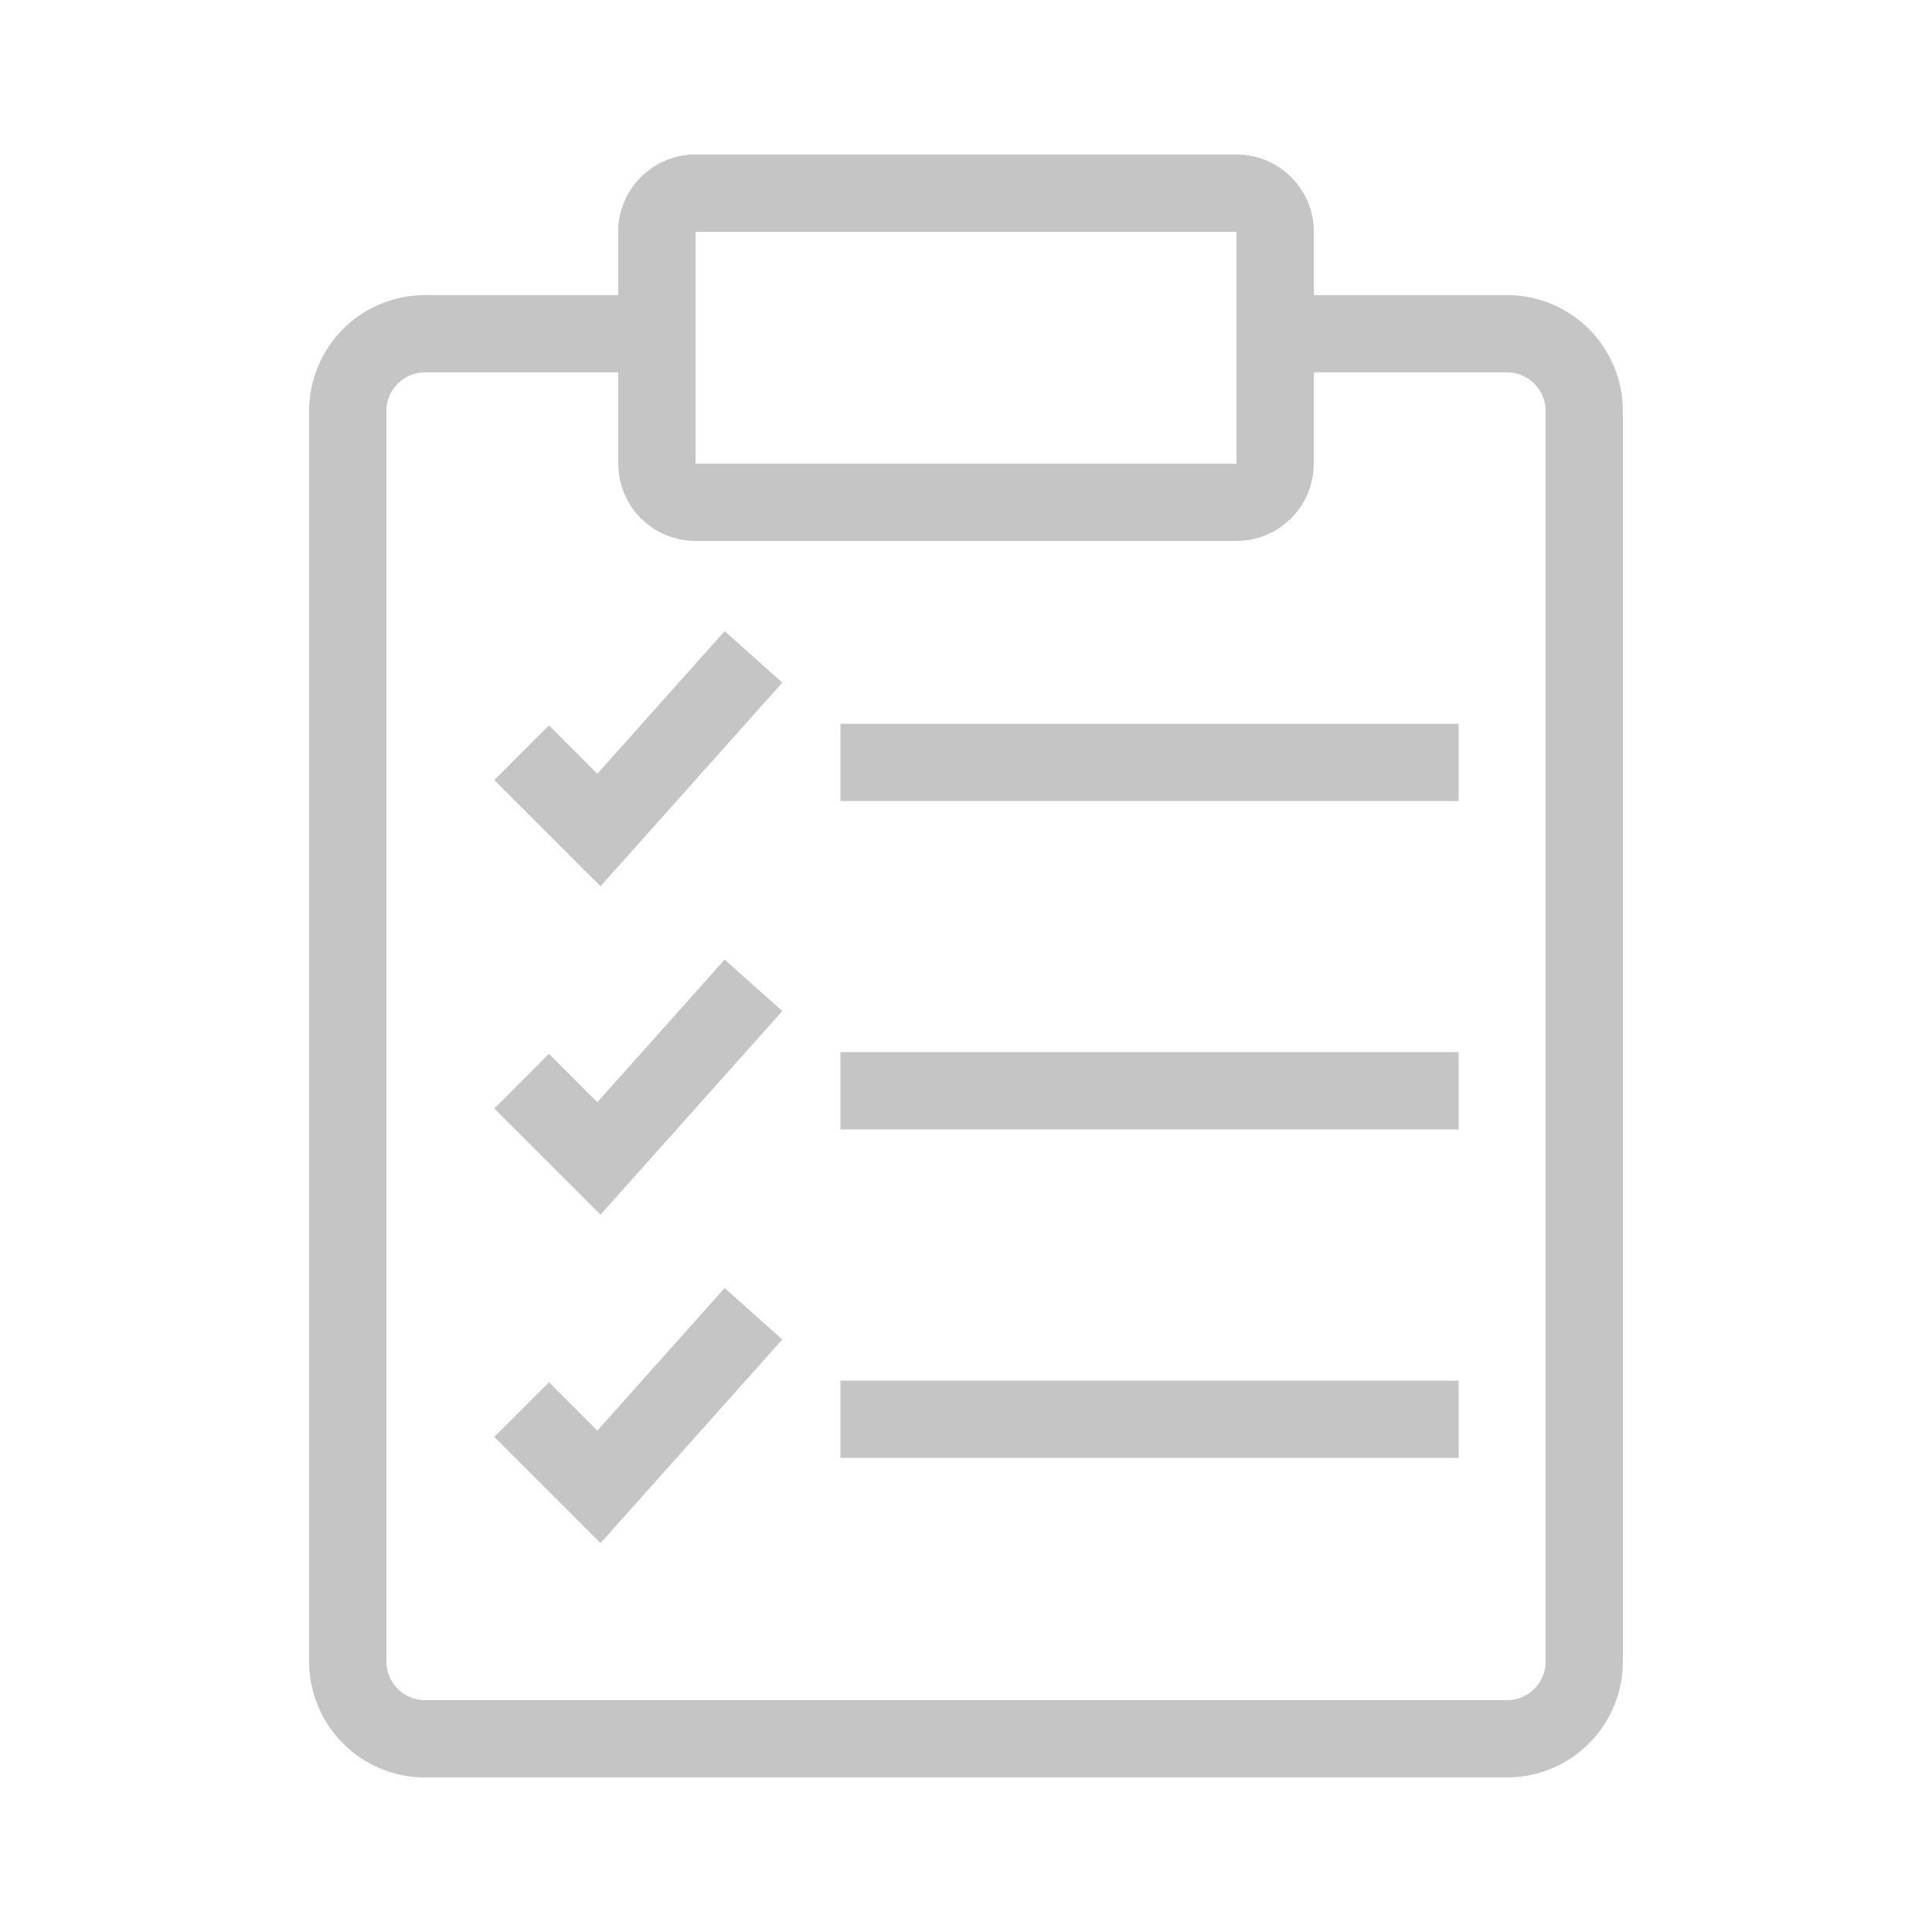 <?xml version="1.0" encoding="utf-8"?>
<svg width="100px" height="100px" viewBox="0 0 100 100" version="1.1" xmlns:xlink="http://www.w3.org/1999/xlink" xmlns="http://www.w3.org/2000/svg">
  <defs>
    <rect width="100" height="100" id="artboard_1" />
    <clipPath id="clip_1">
      <use xlink:href="#artboard_1" clip-rule="evenodd" />
    </clipPath>
  </defs>
  <g id="clipboard_dark" clip-path="url(#clip_1)">
    <use xlink:href="#artboard_1" stroke="none" fill="#FFFFFF" fill-opacity="0" />
    <g id="Group-5" transform="translate(18 10)" artboard="ef01307d-0741-4b39-bb31-62f70adcc9be">
      <g id="Group">
        <path d="M46.001 0L17.999 0Q17.901 0 17.803 0.01Q17.705 0.019 17.609 0.038Q17.513 0.058 17.419 0.086Q17.325 0.115 17.234 0.152Q17.143 0.19 17.057 0.236Q16.97 0.282 16.888 0.337Q16.807 0.391 16.731 0.454Q16.655 0.516 16.585 0.585Q16.516 0.655 16.454 0.731Q16.392 0.807 16.337 0.888Q16.282 0.97 16.236 1.057Q16.19 1.143 16.152 1.234Q16.115 1.325 16.086 1.419Q16.058 1.513 16.038 1.609Q16.019 1.705 16.01 1.803Q16 1.901 16 1.999L16 7.273L3.999 7.273Q3.803 7.273 3.607 7.292Q3.412 7.311 3.219 7.35Q3.026 7.388 2.838 7.445Q2.65 7.502 2.469 7.577Q2.287 7.652 2.114 7.745Q1.941 7.838 1.777 7.947Q1.614 8.056 1.462 8.18Q1.31 8.305 1.171 8.444Q1.032 8.583 0.908 8.735Q0.783 8.887 0.674 9.05Q0.565 9.213 0.472 9.387Q0.38 9.56 0.304 9.741Q0.229 9.923 0.172 10.111Q0.115 10.299 0.077 10.492Q0.039 10.684 0.019 10.88Q0 11.075 0 11.272L0 76.001Q0 76.198 0.019 76.393Q0.039 76.588 0.077 76.781Q0.115 76.974 0.172 77.162Q0.229 77.35 0.304 77.531Q0.38 77.713 0.472 77.886Q0.565 78.059 0.674 78.223Q0.783 78.386 0.908 78.538Q1.032 78.69 1.171 78.829Q1.31 78.968 1.462 79.092Q1.614 79.217 1.777 79.326Q1.941 79.435 2.114 79.528Q2.287 79.62 2.469 79.696Q2.65 79.771 2.838 79.828Q3.026 79.885 3.219 79.923Q3.412 79.962 3.607 79.981Q3.803 80 3.999 80L60.001 80Q60.197 80 60.393 79.981Q60.589 79.962 60.781 79.923Q60.974 79.885 61.162 79.828Q61.35 79.771 61.531 79.696Q61.713 79.62 61.886 79.528Q62.059 79.435 62.223 79.326Q62.386 79.217 62.538 79.092Q62.69 78.968 62.829 78.829Q62.968 78.69 63.092 78.538Q63.217 78.386 63.326 78.223Q63.435 78.059 63.528 77.886Q63.62 77.713 63.696 77.531Q63.771 77.35 63.828 77.162Q63.885 76.974 63.923 76.781Q63.962 76.588 63.981 76.393Q64 76.198 64 76.001L64 11.272Q64 11.075 63.981 10.88Q63.962 10.684 63.923 10.492Q63.885 10.299 63.828 10.111Q63.771 9.923 63.696 9.741Q63.62 9.56 63.528 9.387Q63.435 9.213 63.326 9.05Q63.217 8.887 63.092 8.735Q62.968 8.583 62.829 8.444Q62.69 8.305 62.538 8.18Q62.386 8.056 62.223 7.947Q62.059 7.838 61.886 7.745Q61.713 7.652 61.531 7.577Q61.35 7.502 61.162 7.445Q60.974 7.388 60.781 7.35Q60.589 7.311 60.393 7.292Q60.197 7.273 60.001 7.273L48 7.273L48 1.999Q48 1.901 47.99 1.803Q47.981 1.705 47.962 1.609Q47.942 1.513 47.914 1.419Q47.885 1.325 47.848 1.234Q47.81 1.143 47.764 1.057Q47.718 0.97 47.663 0.888Q47.608 0.807 47.546 0.731Q47.484 0.655 47.414 0.585Q47.345 0.516 47.269 0.454Q47.193 0.391 47.112 0.337Q47.03 0.282 46.943 0.236Q46.857 0.19 46.766 0.152Q46.675 0.115 46.581 0.086Q46.487 0.058 46.391 0.038Q46.295 0.019 46.197 0.01Q46.099 0 46.001 0Z" id="Rectangle-2-Union" fill="none" fill-rule="evenodd" stroke="#C5C5C5" stroke-width="4" />
        <path d="M17.999 0L46.001 0Q46.099 0 46.197 0.01Q46.295 0.019 46.391 0.038Q46.487 0.058 46.581 0.086Q46.675 0.115 46.766 0.152Q46.857 0.19 46.943 0.236Q47.03 0.282 47.112 0.337Q47.193 0.391 47.269 0.454Q47.345 0.516 47.414 0.585Q47.484 0.655 47.546 0.731Q47.608 0.807 47.663 0.888Q47.718 0.97 47.764 1.057Q47.81 1.143 47.848 1.234Q47.885 1.325 47.914 1.419Q47.942 1.513 47.962 1.609Q47.981 1.705 47.99 1.803Q48 1.901 48 1.999L48 14.001Q48 14.099 47.99 14.197Q47.981 14.295 47.962 14.391Q47.942 14.487 47.914 14.581Q47.885 14.675 47.848 14.766Q47.81 14.857 47.764 14.943Q47.718 15.03 47.663 15.112Q47.608 15.193 47.546 15.269Q47.484 15.345 47.414 15.415Q47.345 15.484 47.269 15.546Q47.193 15.608 47.112 15.663Q47.03 15.718 46.943 15.764Q46.857 15.81 46.766 15.848Q46.675 15.885 46.581 15.914Q46.487 15.942 46.391 15.962Q46.295 15.981 46.197 15.99Q46.099 16 46.001 16L17.999 16Q17.901 16 17.803 15.99Q17.705 15.981 17.609 15.962Q17.513 15.942 17.419 15.914Q17.325 15.885 17.234 15.848Q17.143 15.81 17.057 15.764Q16.97 15.718 16.888 15.663Q16.807 15.608 16.731 15.546Q16.655 15.484 16.585 15.415Q16.516 15.345 16.454 15.269Q16.392 15.193 16.337 15.112Q16.282 15.03 16.236 14.943Q16.19 14.857 16.152 14.766Q16.115 14.675 16.086 14.581Q16.058 14.487 16.038 14.391Q16.019 14.295 16.01 14.197Q16 14.099 16 14.001L16 1.999Q16 1.901 16.01 1.803Q16.019 1.705 16.038 1.609Q16.058 1.513 16.086 1.419Q16.115 1.325 16.152 1.234Q16.19 1.143 16.236 1.057Q16.282 0.97 16.337 0.888Q16.392 0.807 16.454 0.731Q16.516 0.655 16.585 0.585Q16.655 0.516 16.731 0.454Q16.807 0.391 16.888 0.337Q16.97 0.282 17.057 0.236Q17.143 0.19 17.234 0.152Q17.325 0.115 17.419 0.086Q17.513 0.058 17.609 0.038Q17.705 0.019 17.803 0.01Q17.901 0 17.999 0Z" id="Rectangle-5" fill="none" fill-rule="evenodd" stroke="#C5C5C5" stroke-width="4" />
      </g>
      <g id="Group-2" transform="translate(9 24)">
        <path d="M18.5 5.461L46.5 5.461" id="Line" fill="none" fill-rule="evenodd" stroke="#C5C5C5" stroke-width="4" stroke-linecap="square" />
        <path d="M0 4.961L4 8.961L12 0" id="Vector" fill="none" fill-rule="evenodd" stroke="#C5C5C5" stroke-width="4" />
      </g>
      <g id="Group-3" transform="translate(9 41)">
        <path d="M18.5 5.461L46.5 5.461" id="Line" fill="none" fill-rule="evenodd" stroke="#C5C5C5" stroke-width="4" stroke-linecap="square" />
        <path d="M0 4.961L4 8.961L12 0" id="Vector" fill="none" fill-rule="evenodd" stroke="#C5C5C5" stroke-width="4" />
      </g>
      <g id="Group-4" transform="translate(9 58)">
        <path d="M18.5 5.461L46.5 5.461" id="Line" fill="none" fill-rule="evenodd" stroke="#C5C5C5" stroke-width="4" stroke-linecap="square" />
        <path d="M0 4.961L4 8.961L12 0" id="Vector" fill="none" fill-rule="evenodd" stroke="#C5C5C5" stroke-width="4" />
      </g>
    </g>
  </g>
</svg>